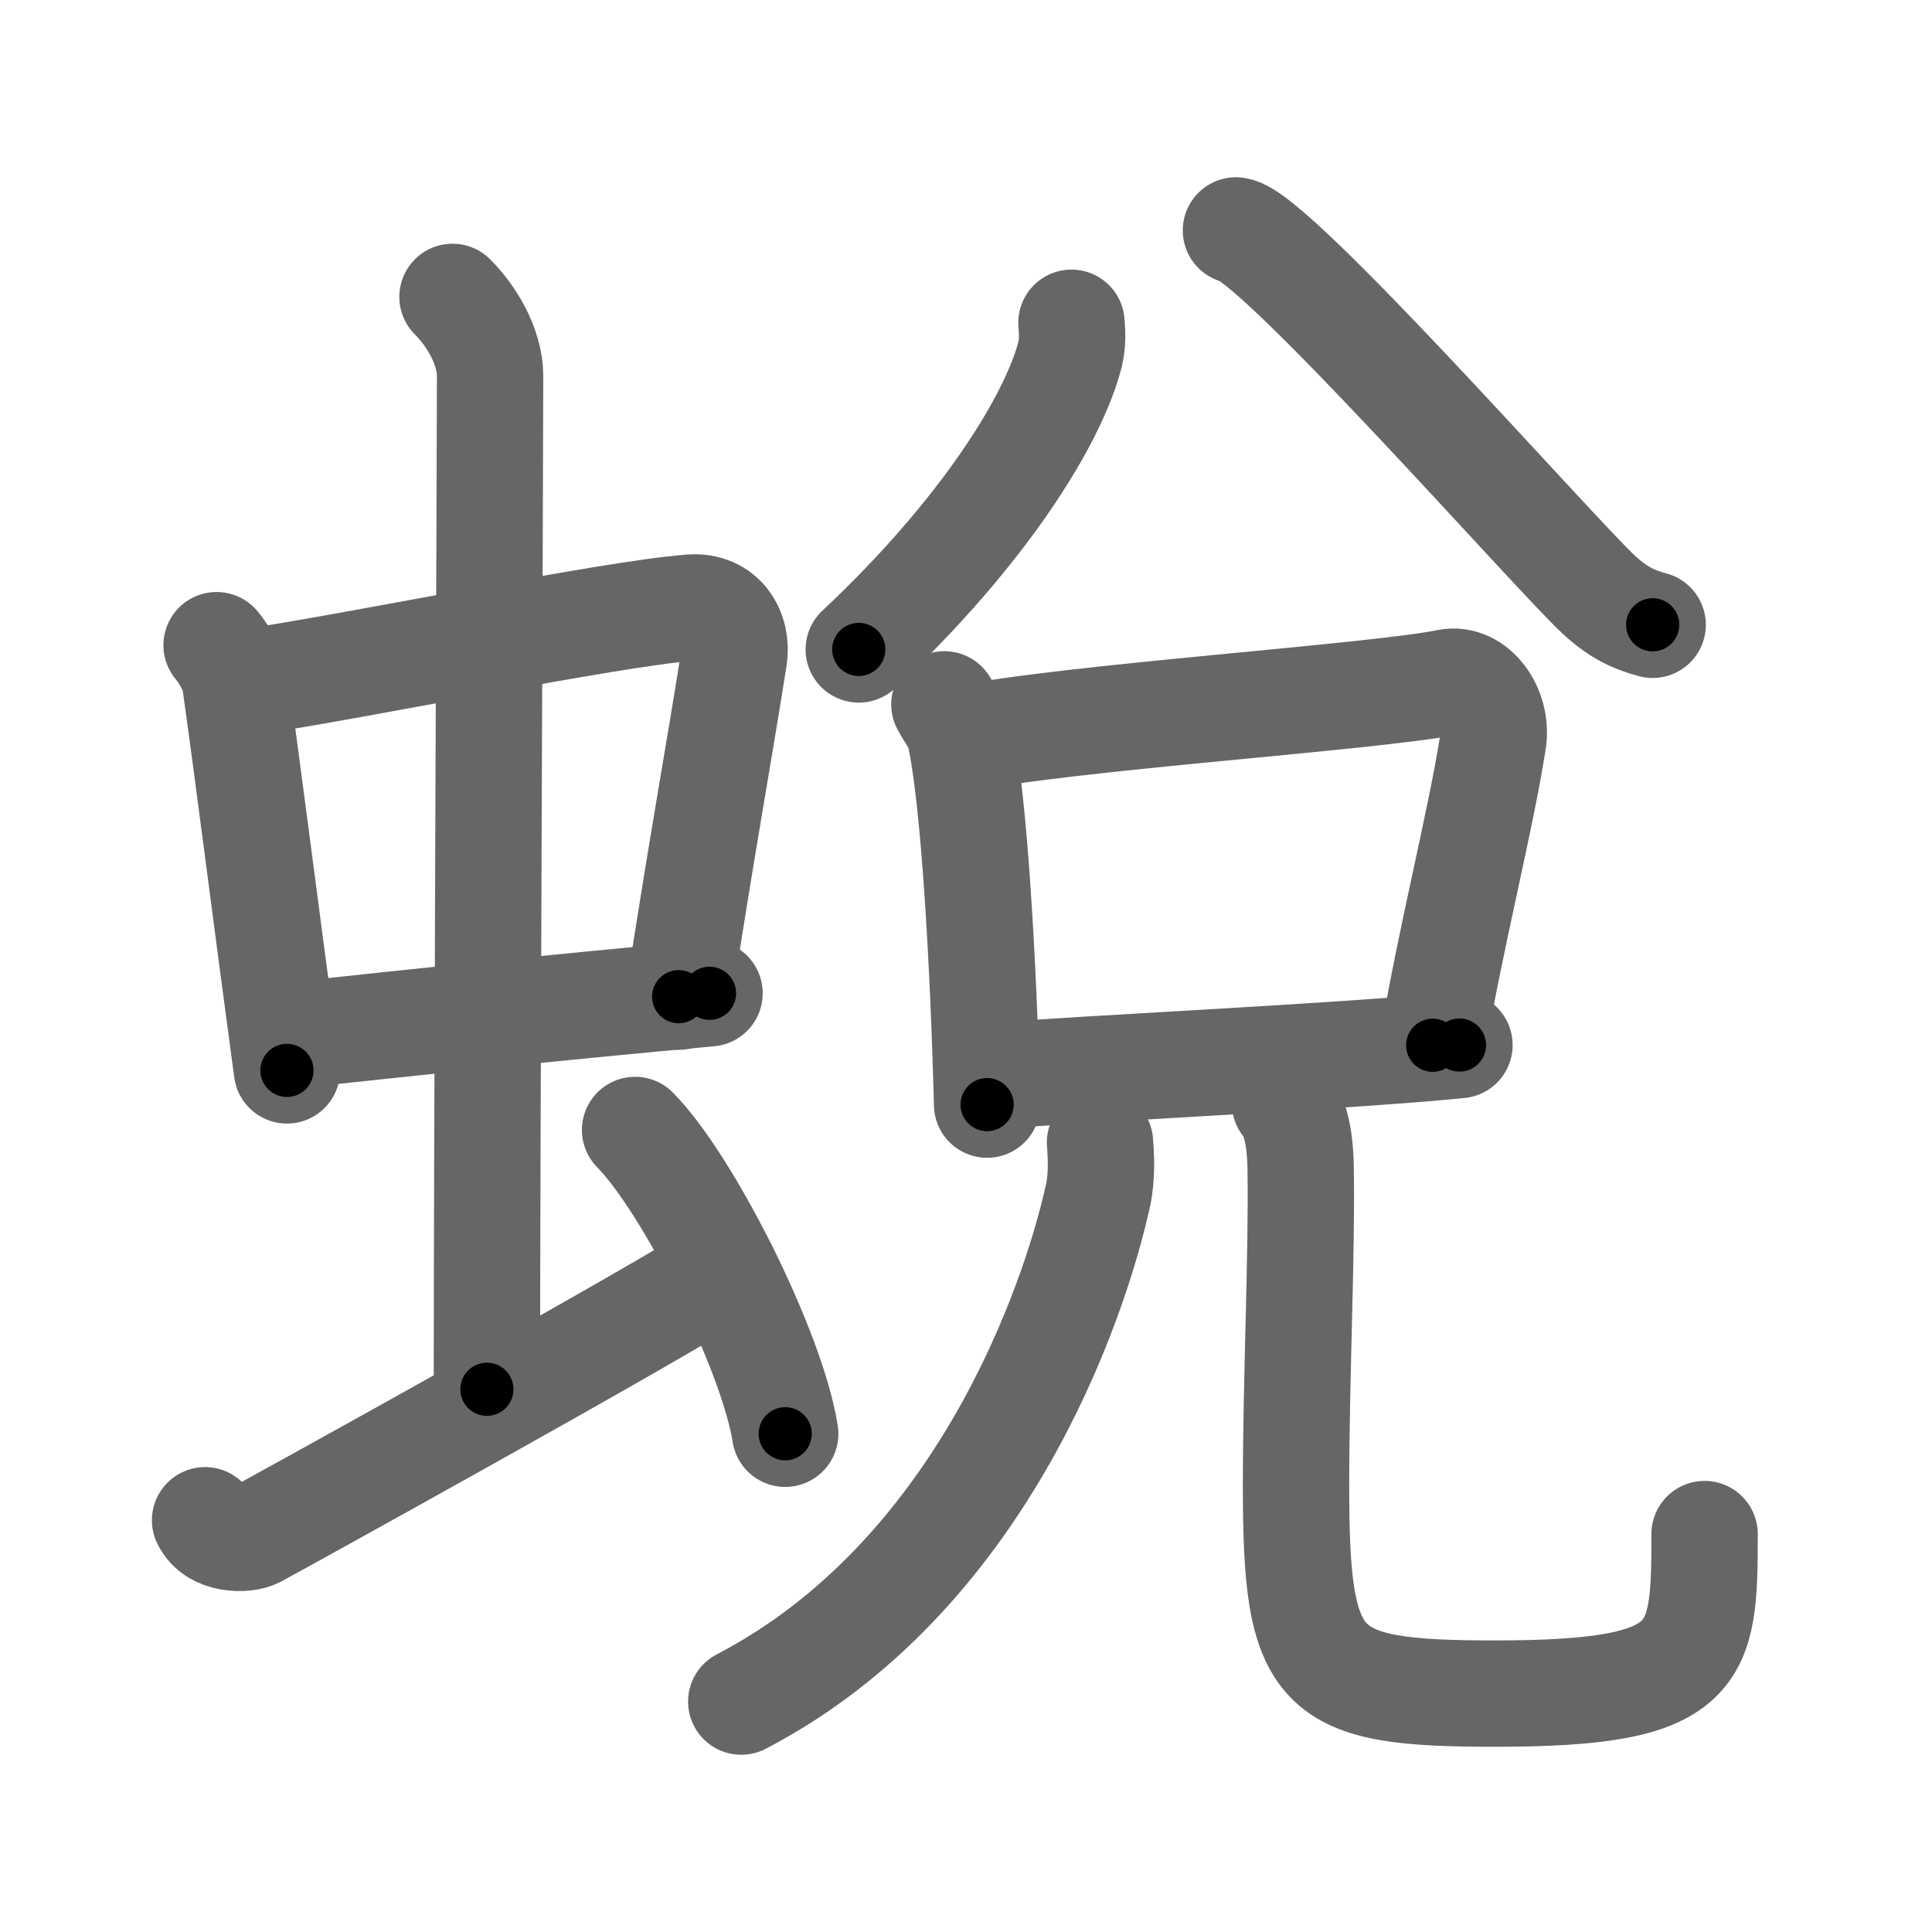 <svg xmlns="http://www.w3.org/2000/svg" width="109" height="109" viewBox="0 0 109 109" id="86fb"><g fill="none" stroke="#666" stroke-width="6" stroke-linecap="round" stroke-linejoin="round"><g><g><g><g><path d="M12.22,36.4c0.43,0.51,0.95,1.4,1.05,2.06c0.81,5.79,1.75,13.29,2.92,21.93" /><path d="M14.05,38.48c6.49-0.97,20.22-3.83,24.91-4.2c1.83-0.14,2.68,1.38,2.45,2.83c-0.78,4.98-1.85,10.84-3.12,19.12" /><path d="M16.42,58.43c6.08-0.68,15.83-1.68,23.61-2.39" /></g><g><path d="M25.53,16.75c1.01,1,2.12,2.75,2.12,4.47c0,4.78-0.18,43.78-0.18,57.16" /></g></g><path d="M11.57,85.77c0.56,1.16,2.3,1.11,2.86,0.82c0.56-0.29,22.96-12.65,26.44-14.97" /><path d="M35.83,63.75c2.99,3.03,7.73,12.44,8.47,17.14" /></g><g><g><g><path d="M60.45,18.21c0.04,0.43,0.08,1.12-0.07,1.74c-0.92,3.68-4.88,10.08-11.93,16.69" /></g><g><path d="M69.73,13c2.15,0.23,17.94,18.21,20.49,20.57c1.06,0.98,1.96,1.4,3.02,1.68" /></g></g><g><g><path d="M53.28,39.74c0.34,0.64,0.73,1.08,0.85,1.58c0.84,3.62,1.37,13.44,1.56,21" /><path d="M54.24,41.7c6.02-1.24,23.17-2.35,27.46-3.21c1.47-0.29,2.82,1.5,2.54,3.31c-0.71,4.59-2.44,11.24-3.41,17.17" /><path d="M56.35,60.69c4.45-0.38,19.84-1.1,25.99-1.73" /></g><g><g><path d="M62.06,64.46c0.06,0.74,0.12,1.92-0.11,2.98C60.56,73.74,55.25,89,41.82,96" /></g><path d="M72.5,62.25c0.54,0.66,0.85,1.82,0.88,3.64c0.08,5-0.26,11.76-0.26,17.96c0,10.6,1.16,11.7,11.22,11.7c11.66,0,11.83-2.04,11.83-9" /></g></g></g></g></g><g fill="none" stroke="#000" stroke-width="3" stroke-linecap="round" stroke-linejoin="round"><path d="M12.22,36.4c0.43,0.51,0.95,1.4,1.05,2.06c0.81,5.79,1.75,13.29,2.92,21.93" stroke-dasharray="24.46" stroke-dashoffset="24.46"><animate attributeName="stroke-dashoffset" values="24.46;24.46;0" dur="0.245s" fill="freeze" begin="0s;86fb.click" /></path><path d="M14.05,38.48c6.49-0.97,20.22-3.83,24.91-4.2c1.83-0.14,2.68,1.38,2.45,2.83c-0.78,4.98-1.85,10.84-3.12,19.12" stroke-dasharray="49.014" stroke-dashoffset="49.014"><animate attributeName="stroke-dashoffset" values="49.014" fill="freeze" begin="86fb.click" /><animate attributeName="stroke-dashoffset" values="49.014;49.014;0" keyTimes="0;0.333;1" dur="0.735s" fill="freeze" begin="0s;86fb.click" /></path><path d="M16.42,58.43c6.08-0.68,15.83-1.68,23.61-2.39" stroke-dasharray="23.732" stroke-dashoffset="23.732"><animate attributeName="stroke-dashoffset" values="23.732" fill="freeze" begin="86fb.click" /><animate attributeName="stroke-dashoffset" values="23.732;23.732;0" keyTimes="0;0.756;1" dur="0.972s" fill="freeze" begin="0s;86fb.click" /></path><path d="M25.53,16.75c1.01,1,2.12,2.75,2.12,4.47c0,4.78-0.18,43.78-0.18,57.16" stroke-dasharray="62.227" stroke-dashoffset="62.227"><animate attributeName="stroke-dashoffset" values="62.227" fill="freeze" begin="86fb.click" /><animate attributeName="stroke-dashoffset" values="62.227;62.227;0" keyTimes="0;0.675;1" dur="1.44s" fill="freeze" begin="0s;86fb.click" /></path><path d="M11.57,85.77c0.56,1.16,2.3,1.11,2.86,0.82c0.56-0.29,22.96-12.65,26.44-14.97" stroke-dasharray="33.632" stroke-dashoffset="33.632"><animate attributeName="stroke-dashoffset" values="33.632" fill="freeze" begin="86fb.click" /><animate attributeName="stroke-dashoffset" values="33.632;33.632;0" keyTimes="0;0.811;1" dur="1.776s" fill="freeze" begin="0s;86fb.click" /></path><path d="M35.83,63.75c2.99,3.03,7.73,12.44,8.47,17.14" stroke-dasharray="19.293" stroke-dashoffset="19.293"><animate attributeName="stroke-dashoffset" values="19.293" fill="freeze" begin="86fb.click" /><animate attributeName="stroke-dashoffset" values="19.293;19.293;0" keyTimes="0;0.902;1" dur="1.969s" fill="freeze" begin="0s;86fb.click" /></path><path d="M60.45,18.21c0.04,0.43,0.08,1.12-0.07,1.74c-0.92,3.68-4.88,10.08-11.93,16.69" stroke-dasharray="22.482" stroke-dashoffset="22.482"><animate attributeName="stroke-dashoffset" values="22.482" fill="freeze" begin="86fb.click" /><animate attributeName="stroke-dashoffset" values="22.482;22.482;0" keyTimes="0;0.897;1" dur="2.194s" fill="freeze" begin="0s;86fb.click" /></path><path d="M69.73,13c2.15,0.23,17.94,18.21,20.49,20.57c1.06,0.98,1.96,1.4,3.02,1.68" stroke-dasharray="32.605" stroke-dashoffset="32.605"><animate attributeName="stroke-dashoffset" values="32.605" fill="freeze" begin="86fb.click" /><animate attributeName="stroke-dashoffset" values="32.605;32.605;0" keyTimes="0;0.871;1" dur="2.52s" fill="freeze" begin="0s;86fb.click" /></path><path d="M53.28,39.74c0.34,0.64,0.73,1.08,0.85,1.58c0.84,3.62,1.37,13.44,1.56,21" stroke-dasharray="22.879" stroke-dashoffset="22.879"><animate attributeName="stroke-dashoffset" values="22.879" fill="freeze" begin="86fb.click" /><animate attributeName="stroke-dashoffset" values="22.879;22.879;0" keyTimes="0;0.917;1" dur="2.749s" fill="freeze" begin="0s;86fb.click" /></path><path d="M54.24,41.7c6.02-1.24,23.17-2.35,27.46-3.21c1.47-0.29,2.82,1.5,2.54,3.31c-0.71,4.59-2.44,11.24-3.41,17.17" stroke-dasharray="49.978" stroke-dashoffset="49.978"><animate attributeName="stroke-dashoffset" values="49.978" fill="freeze" begin="86fb.click" /><animate attributeName="stroke-dashoffset" values="49.978;49.978;0" keyTimes="0;0.846;1" dur="3.249s" fill="freeze" begin="0s;86fb.click" /></path><path d="M56.35,60.69c4.45-0.38,19.84-1.1,25.99-1.73" stroke-dasharray="26.05" stroke-dashoffset="26.05"><animate attributeName="stroke-dashoffset" values="26.05" fill="freeze" begin="86fb.click" /><animate attributeName="stroke-dashoffset" values="26.05;26.05;0" keyTimes="0;0.926;1" dur="3.51s" fill="freeze" begin="0s;86fb.click" /></path><path d="M62.06,64.46c0.06,0.74,0.12,1.92-0.11,2.98C60.56,73.74,55.25,89,41.82,96" stroke-dasharray="38.997" stroke-dashoffset="38.997"><animate attributeName="stroke-dashoffset" values="38.997" fill="freeze" begin="86fb.click" /><animate attributeName="stroke-dashoffset" values="38.997;38.997;0" keyTimes="0;0.9;1" dur="3.9s" fill="freeze" begin="0s;86fb.click" /></path><path d="M72.5,62.25c0.54,0.66,0.85,1.82,0.88,3.64c0.08,5-0.26,11.76-0.26,17.96c0,10.6,1.16,11.7,11.22,11.7c11.66,0,11.83-2.04,11.83-9" stroke-dasharray="59.908" stroke-dashoffset="59.908"><animate attributeName="stroke-dashoffset" values="59.908" fill="freeze" begin="86fb.click" /><animate attributeName="stroke-dashoffset" values="59.908;59.908;0" keyTimes="0;0.867;1" dur="4.499s" fill="freeze" begin="0s;86fb.click" /></path></g></svg>